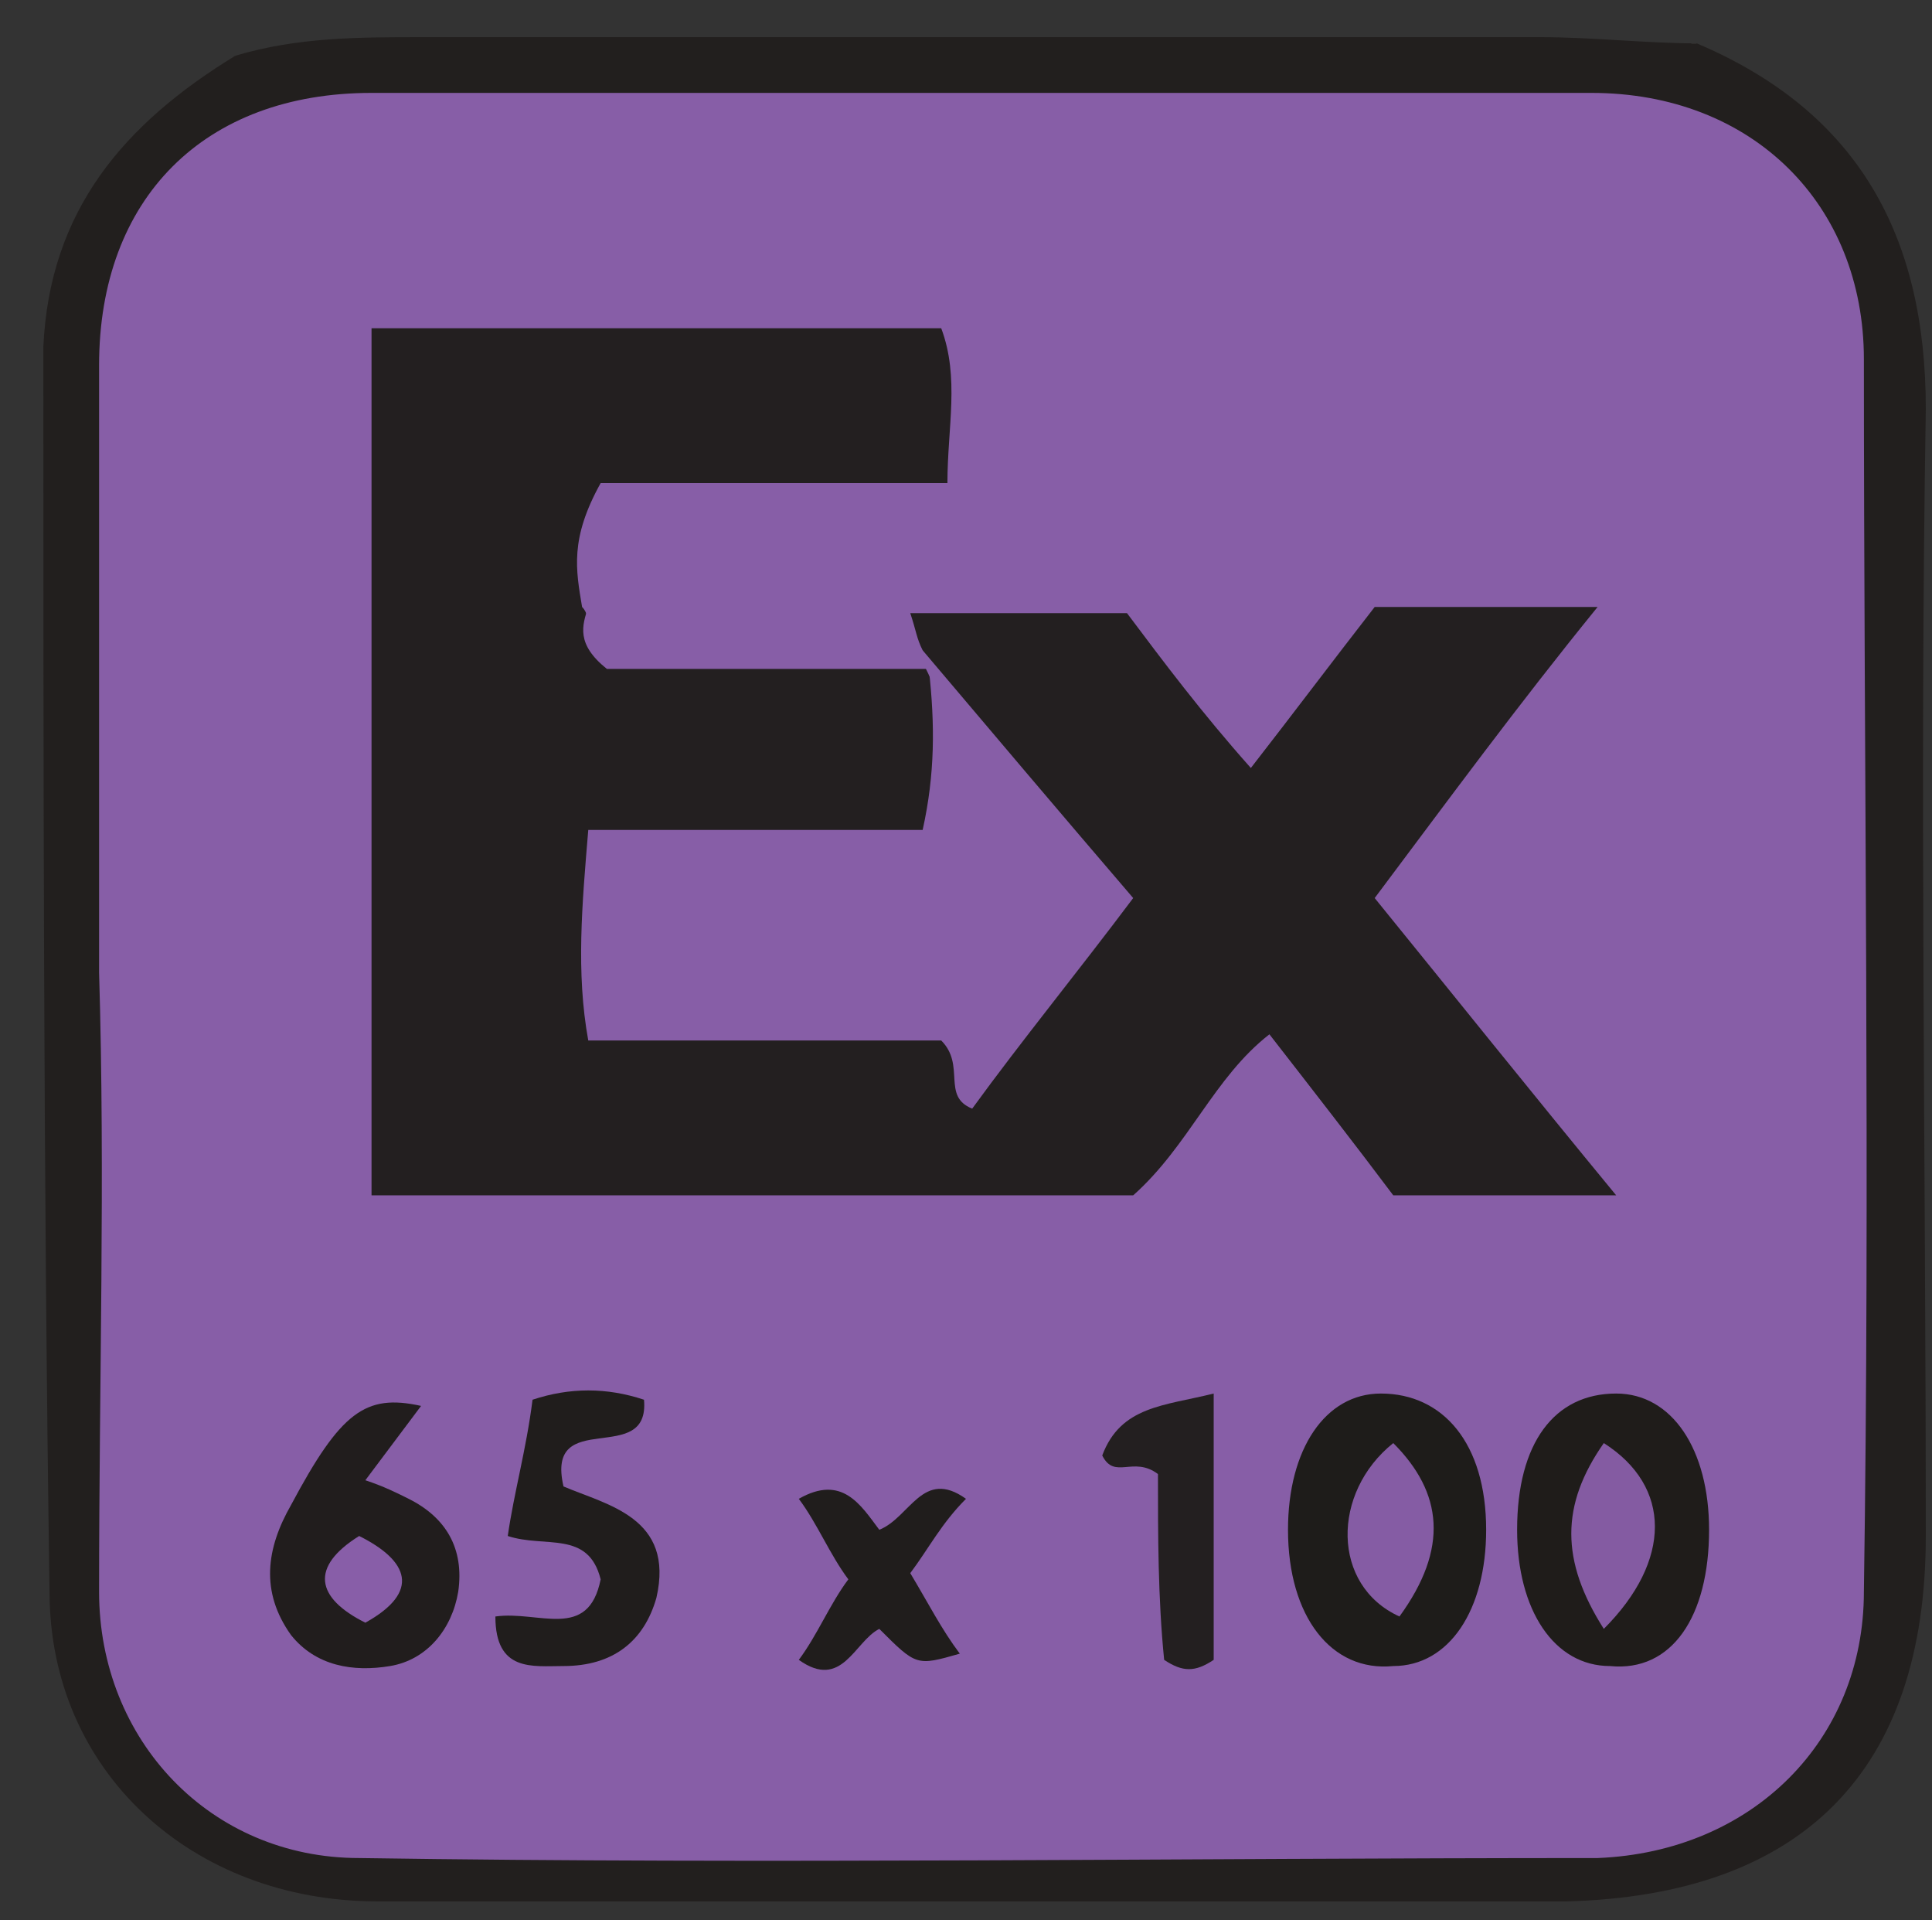 <?xml version="1.0" encoding="utf-8"?>
<!-- Generator: Adobe Illustrator 16.0.0, SVG Export Plug-In . SVG Version: 6.00 Build 0)  -->
<!DOCTYPE svg PUBLIC "-//W3C//DTD SVG 1.1//EN" "http://www.w3.org/Graphics/SVG/1.1/DTD/svg11.dtd">
<svg version="1.1" id="Layer_1" xmlns="http://www.w3.org/2000/svg" xmlns:xlink="http://www.w3.org/1999/xlink" x="0px" y="0px"
	 width="31.2px" height="31px" viewBox="0 0 31.2 31" style="enable-background:new 0 0 31.2 31;" xml:space="preserve">
<rect x="0" y="0" width="31.2" height="31" fill="#333333" stroke="none"/>
<style type="text/css">
<![CDATA[
	.st0{fill-rule:evenodd;clip-rule:evenodd;fill:#845BA2;}
	.st1{fill-rule:evenodd;clip-rule:evenodd;fill:#855CA4;}
	.st2{fill-rule:evenodd;clip-rule:evenodd;fill:#875EA7;}
	.st3{fill-rule:evenodd;clip-rule:evenodd;fill:#885EA8;}
	.st4{fill-rule:evenodd;clip-rule:evenodd;fill:#1E1C1A;}
	.st5{fill-rule:evenodd;clip-rule:evenodd;fill:#1F1C1A;}
	.st6{fill:#FCFCFC;}
	.st7{fill-rule:evenodd;clip-rule:evenodd;fill:#201D1C;}
	.st8{fill-rule:evenodd;clip-rule:evenodd;fill:#211D1D;}
	.st9{fill-rule:evenodd;clip-rule:evenodd;fill:#221F1E;}
	.st10{fill-rule:evenodd;clip-rule:evenodd;fill:#231F20;}
	.st11{fill-rule:evenodd;clip-rule:evenodd;fill:#F2F2F2;}
]]>
</style>
<g>
	<path class="st6" d="M3.8,1.3C1.9,2.6,1,4.4,1.1,6.8c0.1,5.9,0,11.8,0,17.6c0,0.7,0,1.4,0.2,2.1C1.8,29,3.6,30.4,6,30.4
		c6.6,0,13.1,0,19.7,0c2.6,0,4.4-1.5,4.9-4c0.3-1.5,0.3-3,0.2-4.5c-0.2-5-0.3-10.1-0.2-15.1c0.1-2.6-0.8-4.5-3.2-5.6"/>
	<path class="st11" d="M27.4,0.7C27.1,1,26.7,1,26.4,1C19.1,0.6,11.9,1.2,4.7,1.1c-0.3,0-0.6,0.1-0.9-0.2"/>
	<path class="st9" d="M3.8,0.9c1-0.3,2-0.3,3-0.3c6,0,12,0,18.1,0c0.8,0,1.7,0.1,2.5,0.1c2.6,1.1,3.7,3.1,3.7,5.9
		c-0.1,6.1,0,12.2,0,18.2c0,3.8-2,5.8-5.8,5.9c-6.4,0-12.8,0-19.2,0c-3,0-5.3-2.1-5.3-5C0.7,19,0.7,12.3,0.7,5.6
		C0.8,3.4,2,2,3.8,0.9z"/>
	<path class="st2" d="M1.6,15.7c0-3.3,0-6.6,0-9.8c0-2.7,1.7-4.4,4.4-4.4c6.6,0,13.1,0,19.7,0c2.6,0,4.4,1.8,4.4,4.3
		c0,6.6,0.1,13.3,0,19.9c0,2.4-1.8,4.2-4.3,4.3c-6.7,0-13.4,0.1-20,0c-2.4,0-4.2-1.9-4.2-4.3C1.6,22.3,1.7,19,1.6,15.7
		C1.6,15.7,1.6,15.7,1.6,15.7z"/>
	<path class="st10" d="M14.9,10.5c-0.1-0.2-0.1-0.3-0.2-0.6c1.2,0,2.3,0,3.5,0c0.6,0.8,1.2,1.6,2,2.5c0.7-0.9,1.3-1.7,2-2.6
		c1.1,0,2.2,0,3.6,0c-1.3,1.6-2.4,3.1-3.6,4.7c1.3,1.6,2.5,3.1,3.9,4.8c-1.3,0-2.4,0-3.6,0c-0.6-0.8-1.3-1.7-2-2.6
		c-0.9,0.7-1.3,1.8-2.2,2.6c-4,0-8.1,0-12.3,0c0-4.7,0-9.3,0-14c3.1,0,6.1,0,9.2,0c0.3,0.8,0.1,1.6,0.1,2.5c-1.9,0-3.8,0-5.6,0
		C9.2,8.7,9.3,9.2,9.4,9.8c0.2,0.2,0,0.6,0.3,0.8c1.7,0.1,3.4-0.1,5.2,0.1c0.5,0.9,0.4,1.8,0.1,2.7c-1.6,0.7-3.4,0-5,0.5
		c-0.4,0.7-0.3,1.5-0.1,2.3c1.9,0.7,4.1-0.4,6,0.8c0.7-0.7,1.4-1.4,1.8-2.4C17,13.1,15.5,12.1,14.9,10.5z"/>
	<path class="st2" d="M14.9,10.5c1.1,1.3,2.2,2.6,3.4,4c-0.9,1.2-1.8,2.3-2.6,3.4c-0.5-0.2-0.1-0.7-0.5-1.1c-1.8,0-3.7,0-5.7,0
		c-0.2-1.1-0.1-2.2,0-3.4c1.8,0,3.6,0,5.4,0c0.2-0.9,0.2-1.7,0.1-2.6c-1.8,0-3.6,0-5.2,0c-0.5-0.4-0.4-0.7-0.3-1
		c0.2,0.2,0.3,0.4,0.5,0.7C11.5,10.5,13.2,10.5,14.9,10.5z"/>
	<path class="st5" d="M24.5,24.7c0-1.4,0.6-2.2,1.6-2.2c0.9,0,1.5,0.9,1.5,2.2c0,1.4-0.6,2.3-1.6,2.2C25.1,26.9,24.5,26,24.5,24.7z"
		/>
	<path class="st4" d="M20.8,24.7c0-1.3,0.6-2.2,1.5-2.2c1,0,1.7,0.8,1.7,2.2c0,1.3-0.6,2.2-1.5,2.2C21.5,27,20.8,26.1,20.8,24.7z"/>
	<path class="st8" d="M6.8,22.7c-0.3,0.4-0.6,0.8-0.9,1.2c0.3,0.1,0.5,0.2,0.7,0.3c0.6,0.3,0.9,0.8,0.8,1.5
		c-0.1,0.6-0.5,1.1-1.1,1.2c-0.6,0.1-1.2,0-1.6-0.5c-0.5-0.7-0.4-1.4,0-2.1C5.5,22.8,5.9,22.5,6.8,22.7z"/>
	<path class="st7" d="M9.7,25.5c-0.2-0.8-0.9-0.5-1.5-0.7c0.1-0.7,0.3-1.4,0.4-2.2c0.6-0.2,1.2-0.2,1.8,0c0.1,1.1-1.6,0.1-1.3,1.4
		c0.7,0.3,1.8,0.5,1.5,1.8c-0.2,0.7-0.7,1.1-1.5,1.1c-0.5,0-1.1,0.1-1.1-0.8C8.7,26,9.5,26.5,9.7,25.5z"/>
	<path class="st10" d="M18.7,23.8c-0.4-0.3-0.7,0.1-0.9-0.3c0.3-0.8,1-0.8,1.8-1c0,1.6,0,3,0,4.3c-0.3,0.2-0.5,0.2-0.8,0
		C18.7,25.8,18.7,24.8,18.7,23.8z"/>
	<path class="st7" d="M14.7,25.4c0.3,0.5,0.5,0.9,0.8,1.3c-0.7,0.2-0.7,0.2-1.3-0.4c-0.4,0.2-0.6,1-1.3,0.5c0.3-0.4,0.5-0.9,0.8-1.3
		c-0.3-0.4-0.5-0.9-0.8-1.3c0.7-0.4,1,0.1,1.3,0.5c0.5-0.2,0.7-1,1.4-0.5C15.2,24.6,15,25,14.7,25.4z"/>
	<path class="st0" d="M25.9,26.3c-0.7-1.1-0.7-2,0-3C27,24,27,25.2,25.9,26.3z"/>
	<path class="st1" d="M22.5,23.3c0.8,0.8,0.9,1.7,0.1,2.8C21.5,25.6,21.5,24.1,22.5,23.3z"/>
	<path class="st3" d="M5.9,26.2c-0.8-0.4-0.9-0.9-0.1-1.4C6.6,25.2,6.8,25.7,5.9,26.2z"/>
</g>
</svg>

